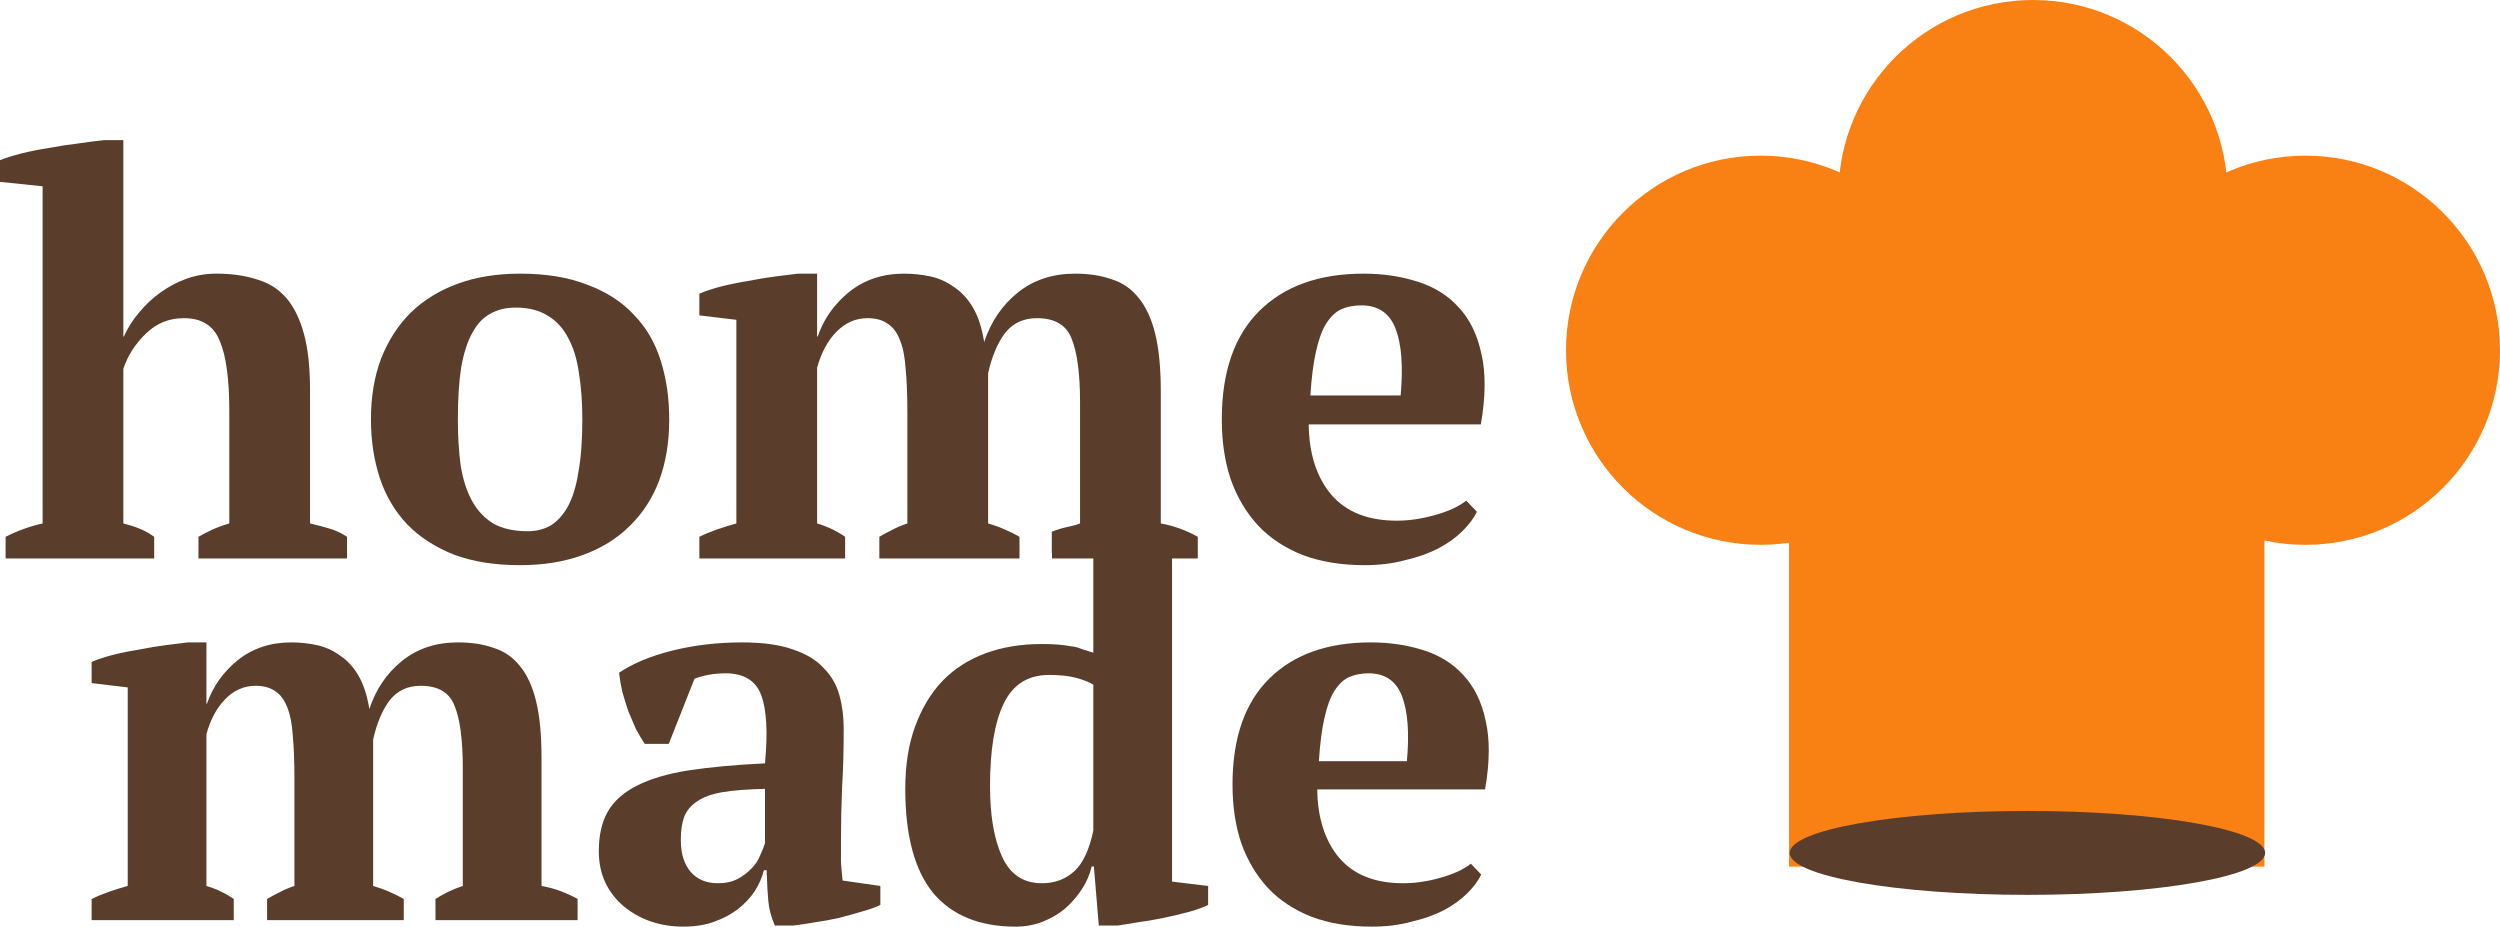 <svg width="178" height="66" viewBox="0 0 178 66" fill="none" xmlns="http://www.w3.org/2000/svg">
<path d="M161.227 21.88L127.379 21.88L127.379 61.701L131.112 61.701C131.922 58.051 140.908 57.631 145.3 57.876C155.029 57.876 157.461 60.426 157.461 61.701L161.227 61.701L161.227 21.88Z" fill="#F98012"/>
<path d="M145.3 57.876C155.029 57.876 157.461 60.426 157.461 61.701L131.112 61.701C131.922 58.051 140.908 57.631 145.3 57.876Z" fill="#F98012"/>
<circle cx="13.854" cy="13.854" r="13.854" transform="matrix(-1 8.74228e-08 8.74228e-08 1 158.604 0)" fill="#F98012"/>
<circle cx="13.854" cy="13.854" r="13.854" transform="matrix(-1 8.74228e-08 8.74228e-08 1 178 11.083)" fill="#F98012"/>
<circle cx="13.854" cy="13.854" r="13.854" transform="matrix(-1 8.74228e-08 8.74228e-08 1 139.208 11.083)" fill="#F98012"/>
<ellipse cx="144.352" cy="60.727" rx="16.924" ry="2.987" fill="#5A3D2B"/>
<path d="M24.71 39.765H14.131V38.22C14.451 38.035 14.783 37.864 15.129 37.705C15.475 37.547 15.874 37.402 16.327 37.27V29.268C16.327 26.997 16.101 25.333 15.648 24.277C15.222 23.194 14.371 22.653 13.093 22.653C12.029 22.653 11.124 23.022 10.379 23.762C9.634 24.475 9.101 25.307 8.782 26.257V37.27C9.208 37.375 9.581 37.494 9.9 37.626C10.246 37.758 10.605 37.956 10.978 38.22V39.765H0.399V38.22C1.224 37.798 2.102 37.481 3.034 37.27V13.264L0 12.948V11.403C0.399 11.244 0.905 11.086 1.517 10.927C2.156 10.769 2.821 10.637 3.513 10.531C4.205 10.399 4.897 10.294 5.589 10.214C6.281 10.109 6.893 10.03 7.425 9.977H8.782V23.96H8.822C9.088 23.352 9.447 22.785 9.9 22.256C10.352 21.702 10.858 21.227 11.417 20.831C12.002 20.408 12.628 20.078 13.293 19.84C13.958 19.602 14.664 19.484 15.409 19.484C16.473 19.484 17.418 19.616 18.243 19.88C19.095 20.117 19.8 20.553 20.359 21.187C20.918 21.821 21.343 22.679 21.636 23.762C21.929 24.818 22.075 26.165 22.075 27.802V37.27C22.527 37.375 22.98 37.494 23.432 37.626C23.885 37.758 24.311 37.956 24.71 38.22V39.765Z" fill="#5A3D2B"/>
<path d="M26.412 29.862C26.412 28.251 26.652 26.812 27.131 25.544C27.636 24.25 28.342 23.154 29.247 22.256C30.178 21.359 31.296 20.672 32.6 20.197C33.904 19.721 35.381 19.484 37.031 19.484C38.894 19.484 40.49 19.748 41.821 20.276C43.178 20.778 44.282 21.491 45.134 22.415C46.012 23.313 46.651 24.409 47.05 25.703C47.449 26.97 47.649 28.357 47.649 29.862C47.649 31.473 47.41 32.925 46.931 34.219C46.452 35.487 45.746 36.57 44.815 37.468C43.91 38.365 42.792 39.052 41.462 39.528C40.158 40.003 38.681 40.24 37.031 40.24C35.221 40.24 33.651 39.99 32.32 39.488C30.99 38.96 29.885 38.247 29.007 37.349C28.129 36.425 27.477 35.329 27.051 34.061C26.625 32.767 26.412 31.367 26.412 29.862ZM32.6 29.862C32.6 31.05 32.666 32.146 32.799 33.15C32.959 34.127 33.225 34.959 33.598 35.645C33.97 36.332 34.476 36.873 35.114 37.27C35.753 37.639 36.578 37.824 37.59 37.824C38.175 37.824 38.707 37.692 39.186 37.428C39.665 37.138 40.078 36.689 40.424 36.081C40.77 35.447 41.023 34.629 41.182 33.625C41.368 32.595 41.462 31.341 41.462 29.862C41.462 28.647 41.382 27.551 41.222 26.574C41.089 25.597 40.836 24.765 40.464 24.079C40.118 23.392 39.639 22.864 39.027 22.494C38.414 22.098 37.643 21.9 36.711 21.9C36.019 21.9 35.421 22.045 34.915 22.336C34.409 22.6 33.983 23.049 33.638 23.683C33.292 24.29 33.025 25.109 32.839 26.139C32.679 27.142 32.6 28.383 32.6 29.862Z" fill="#5A3D2B"/>
<path d="M72.588 39.765H62.609V38.22C62.875 38.062 63.167 37.903 63.487 37.745C63.833 37.56 64.205 37.402 64.605 37.27V29.387C64.605 28.172 64.565 27.142 64.485 26.297C64.431 25.452 64.299 24.765 64.086 24.237C63.873 23.683 63.58 23.286 63.207 23.049C62.835 22.785 62.356 22.653 61.77 22.653C60.919 22.653 60.173 22.983 59.535 23.643C58.923 24.277 58.47 25.122 58.178 26.178V37.27C58.896 37.481 59.562 37.798 60.173 38.22V39.765H49.795V38.22C50.167 38.035 50.58 37.864 51.032 37.705C51.485 37.547 51.95 37.402 52.429 37.27V22.771L49.795 22.455V20.91C50.221 20.725 50.739 20.553 51.352 20.395C51.99 20.236 52.642 20.104 53.307 19.999C53.973 19.867 54.611 19.761 55.224 19.682C55.862 19.602 56.395 19.537 56.82 19.484H58.178V23.96H58.218C58.643 22.719 59.389 21.662 60.453 20.791C61.544 19.919 62.848 19.484 64.365 19.484C65.004 19.484 65.629 19.55 66.241 19.682C66.853 19.814 67.412 20.065 67.918 20.434C68.45 20.778 68.903 21.266 69.275 21.9C69.648 22.534 69.914 23.352 70.073 24.356C70.552 22.904 71.351 21.728 72.469 20.831C73.586 19.933 74.944 19.484 76.54 19.484C77.525 19.484 78.39 19.616 79.135 19.88C79.907 20.117 80.545 20.553 81.051 21.187C81.583 21.821 81.983 22.679 82.249 23.762C82.515 24.845 82.648 26.218 82.648 27.881V37.27C82.917 37.317 83.185 37.378 83.45 37.453C84.074 37.631 84.685 37.887 85.282 38.22V39.765H74.904V38.22C75.516 37.824 76.181 37.507 76.9 37.27V28.674C76.9 26.614 76.7 25.095 76.301 24.118C75.928 23.141 75.103 22.653 73.826 22.653C72.868 22.653 72.109 23.009 71.55 23.722C71.018 24.435 70.619 25.386 70.353 26.574V37.27C70.805 37.402 71.204 37.547 71.55 37.705C71.923 37.864 72.269 38.035 72.588 38.22V39.765Z" fill="#5A3D2B"/>
<path d="M105.155 36.438C104.942 36.887 104.596 37.349 104.117 37.824C103.665 38.273 103.093 38.682 102.401 39.052C101.735 39.395 100.95 39.673 100.046 39.884C99.167 40.122 98.209 40.24 97.171 40.24C95.521 40.24 94.058 40.003 92.78 39.528C91.503 39.026 90.439 38.326 89.587 37.428C88.735 36.504 88.083 35.408 87.631 34.14C87.205 32.873 86.992 31.447 86.992 29.862C86.992 26.482 87.884 23.907 89.667 22.138C91.45 20.368 93.925 19.484 97.092 19.484C98.449 19.484 99.713 19.669 100.884 20.038C102.081 20.408 103.066 21.015 103.838 21.86C104.636 22.706 105.182 23.815 105.475 25.188C105.794 26.561 105.781 28.238 105.435 30.219H93.18C93.206 32.305 93.738 33.969 94.776 35.21C95.841 36.451 97.398 37.072 99.447 37.072C100.325 37.072 101.23 36.94 102.161 36.675C103.119 36.411 103.864 36.068 104.397 35.645L105.155 36.438ZM96.932 21.742C96.4 21.742 95.921 21.834 95.495 22.019C95.096 22.204 94.736 22.547 94.417 23.049C94.124 23.524 93.885 24.184 93.698 25.029C93.512 25.848 93.379 26.891 93.299 28.159H99.726C99.912 26.099 99.793 24.514 99.367 23.405C98.941 22.296 98.129 21.742 96.932 21.742Z" fill="#5A3D2B"/>
<path d="M28.747 65.513H19.017V64.007C19.277 63.852 19.562 63.698 19.874 63.544C20.211 63.363 20.574 63.209 20.963 63.08V55.394C20.963 54.21 20.924 53.206 20.847 52.382C20.795 51.558 20.665 50.888 20.457 50.373C20.25 49.833 19.964 49.446 19.601 49.215C19.238 48.957 18.771 48.828 18.2 48.828C17.37 48.828 16.643 49.15 16.02 49.794C15.424 50.412 14.982 51.236 14.697 52.266V63.08C15.398 63.286 16.046 63.595 16.643 64.007V65.513H6.524V64.007C6.887 63.827 7.289 63.659 7.73 63.505C8.171 63.35 8.625 63.209 9.093 63.08V48.944L6.524 48.635V47.129C6.939 46.949 7.445 46.782 8.042 46.627C8.664 46.472 9.3 46.344 9.949 46.241C10.597 46.112 11.22 46.009 11.817 45.932C12.44 45.855 12.959 45.79 13.374 45.739H14.697V50.103H14.736C15.151 48.893 15.878 47.863 16.916 47.013C17.979 46.164 19.251 45.739 20.73 45.739C21.353 45.739 21.962 45.803 22.559 45.932C23.156 46.061 23.701 46.305 24.194 46.666C24.713 47 25.154 47.477 25.517 48.095C25.88 48.713 26.14 49.511 26.296 50.489C26.763 49.073 27.541 47.927 28.631 47.052C29.721 46.176 31.044 45.739 32.601 45.739C33.561 45.739 34.404 45.867 35.13 46.125C35.883 46.357 36.506 46.782 36.999 47.4C37.518 48.017 37.907 48.854 38.166 49.91C38.426 50.966 38.556 52.304 38.556 53.927V63.08C39.438 63.234 40.294 63.544 41.124 64.007V65.513H31.005V64.007C31.602 63.621 32.25 63.312 32.951 63.08V54.699C32.951 52.691 32.756 51.21 32.367 50.258C32.004 49.305 31.2 48.828 29.954 48.828C29.02 48.828 28.28 49.176 27.736 49.871C27.217 50.566 26.827 51.493 26.568 52.652V63.08C27.009 63.209 27.398 63.35 27.736 63.505C28.099 63.659 28.436 63.827 28.747 64.007V65.513Z" fill="#5A3D2B"/>
<path d="M59.877 59.913C59.877 60.48 59.877 60.969 59.877 61.381C59.904 61.793 59.942 62.23 59.994 62.694L62.68 63.08V64.432C62.368 64.586 61.94 64.741 61.395 64.895C60.877 65.05 60.319 65.204 59.722 65.359C59.151 65.487 58.58 65.591 58.009 65.668C57.438 65.771 56.932 65.848 56.491 65.899H55.168C54.909 65.307 54.753 64.715 54.701 64.123C54.649 63.531 54.61 62.81 54.584 61.96H54.39C54.26 62.475 54.039 62.977 53.728 63.466C53.417 63.93 53.014 64.355 52.522 64.741C52.054 65.101 51.497 65.397 50.848 65.629C50.199 65.861 49.473 65.977 48.668 65.977C47.812 65.977 47.021 65.848 46.294 65.591C45.568 65.333 44.932 64.972 44.387 64.509C43.842 64.046 43.414 63.492 43.103 62.848C42.791 62.179 42.636 61.432 42.636 60.608C42.636 59.45 42.856 58.497 43.297 57.75C43.738 57.004 44.426 56.398 45.36 55.935C46.32 55.446 47.54 55.085 49.019 54.853C50.523 54.622 52.34 54.454 54.468 54.351C54.675 52.137 54.584 50.515 54.195 49.485C53.806 48.455 52.963 47.94 51.665 47.94C50.861 47.94 50.121 48.069 49.447 48.326L47.617 52.961H45.905C45.697 52.652 45.49 52.304 45.282 51.918C45.101 51.506 44.919 51.081 44.737 50.644C44.582 50.18 44.439 49.717 44.309 49.253C44.205 48.79 44.127 48.339 44.076 47.902C45.062 47.232 46.333 46.704 47.89 46.318C49.447 45.932 51.094 45.739 52.833 45.739C54.312 45.739 55.518 45.906 56.453 46.241C57.387 46.55 58.113 46.987 58.632 47.554C59.177 48.095 59.553 48.738 59.761 49.485C59.968 50.232 60.072 51.03 60.072 51.88C60.072 53.425 60.033 54.828 59.955 56.089C59.904 57.325 59.877 58.6 59.877 59.913ZM51.12 62.887C51.665 62.887 52.132 62.784 52.522 62.578C52.911 62.372 53.235 62.127 53.495 61.844C53.78 61.561 53.987 61.252 54.117 60.917C54.273 60.583 54.39 60.286 54.468 60.029V56.167C53.248 56.192 52.249 56.27 51.471 56.398C50.692 56.527 50.082 56.746 49.641 57.055C49.2 57.338 48.889 57.712 48.707 58.175C48.551 58.613 48.474 59.154 48.474 59.797C48.474 60.776 48.707 61.535 49.174 62.076C49.641 62.617 50.29 62.887 51.12 62.887Z" fill="#5A3D2B"/>
<path d="M77.728 61.69C77.598 62.256 77.365 62.797 77.028 63.312C76.69 63.827 76.288 64.29 75.821 64.702C75.354 65.088 74.822 65.397 74.225 65.629C73.629 65.861 72.993 65.977 72.318 65.977C69.749 65.977 67.79 65.178 66.441 63.582C65.118 61.96 64.456 59.488 64.456 56.167C64.456 54.467 64.69 52.987 65.157 51.725C65.624 50.438 66.272 49.356 67.103 48.481C67.959 47.605 68.984 46.949 70.177 46.511C71.371 46.074 72.694 45.855 74.147 45.855C74.615 45.855 75.004 45.867 75.315 45.893C75.652 45.919 75.951 45.958 76.21 46.009C76.496 46.035 76.755 46.099 76.989 46.202C77.248 46.279 77.534 46.37 77.845 46.472V39.675L74.887 39.366V37.86C75.25 37.705 75.743 37.564 76.366 37.435C77.015 37.306 77.689 37.19 78.39 37.087C79.09 36.959 79.778 36.843 80.453 36.74C81.127 36.637 81.685 36.547 82.126 36.469L82.382 37.453H83.45V62.771L86.018 63.08V64.432C85.655 64.612 85.188 64.779 84.617 64.934C84.046 65.088 83.45 65.23 82.827 65.359C82.204 65.487 81.594 65.591 80.998 65.668C80.427 65.771 79.947 65.848 79.558 65.899H78.234L77.884 61.69H77.728ZM74.186 62.887C75.094 62.887 75.86 62.604 76.483 62.037C77.106 61.471 77.559 60.505 77.845 59.141V48.751C77.508 48.545 77.079 48.378 76.561 48.249C76.068 48.12 75.445 48.056 74.692 48.056C73.187 48.056 72.111 48.738 71.462 50.103C70.813 51.442 70.489 53.399 70.489 55.974C70.489 58.059 70.774 59.733 71.345 60.994C71.916 62.256 72.863 62.887 74.186 62.887Z" fill="#5A3D2B"/>
<path d="M105.464 62.269C105.257 62.707 104.92 63.157 104.453 63.621C104.011 64.058 103.454 64.458 102.779 64.818C102.13 65.153 101.365 65.423 100.483 65.629C99.626 65.861 98.692 65.977 97.68 65.977C96.072 65.977 94.644 65.745 93.399 65.281C92.153 64.792 91.116 64.11 90.285 63.234C89.455 62.333 88.819 61.265 88.378 60.029C87.963 58.793 87.755 57.403 87.755 55.858C87.755 52.562 88.625 50.051 90.363 48.326C92.102 46.601 94.515 45.739 97.602 45.739C98.926 45.739 100.158 45.919 101.3 46.279C102.468 46.64 103.428 47.232 104.18 48.056C104.958 48.88 105.49 49.961 105.776 51.3C106.087 52.639 106.074 54.274 105.737 56.205H93.788C93.814 58.239 94.333 59.861 95.345 61.072C96.383 62.282 97.901 62.887 99.899 62.887C100.755 62.887 101.637 62.758 102.545 62.501C103.479 62.243 104.206 61.908 104.725 61.496L105.464 62.269ZM97.447 47.94C96.928 47.94 96.461 48.03 96.046 48.211C95.656 48.391 95.306 48.725 94.995 49.215C94.709 49.678 94.476 50.322 94.294 51.146C94.112 51.944 93.983 52.961 93.905 54.197H100.171C100.353 52.189 100.236 50.644 99.821 49.562C99.406 48.481 98.614 47.94 97.447 47.94Z" fill="#5A3D2B"/>
</svg>

